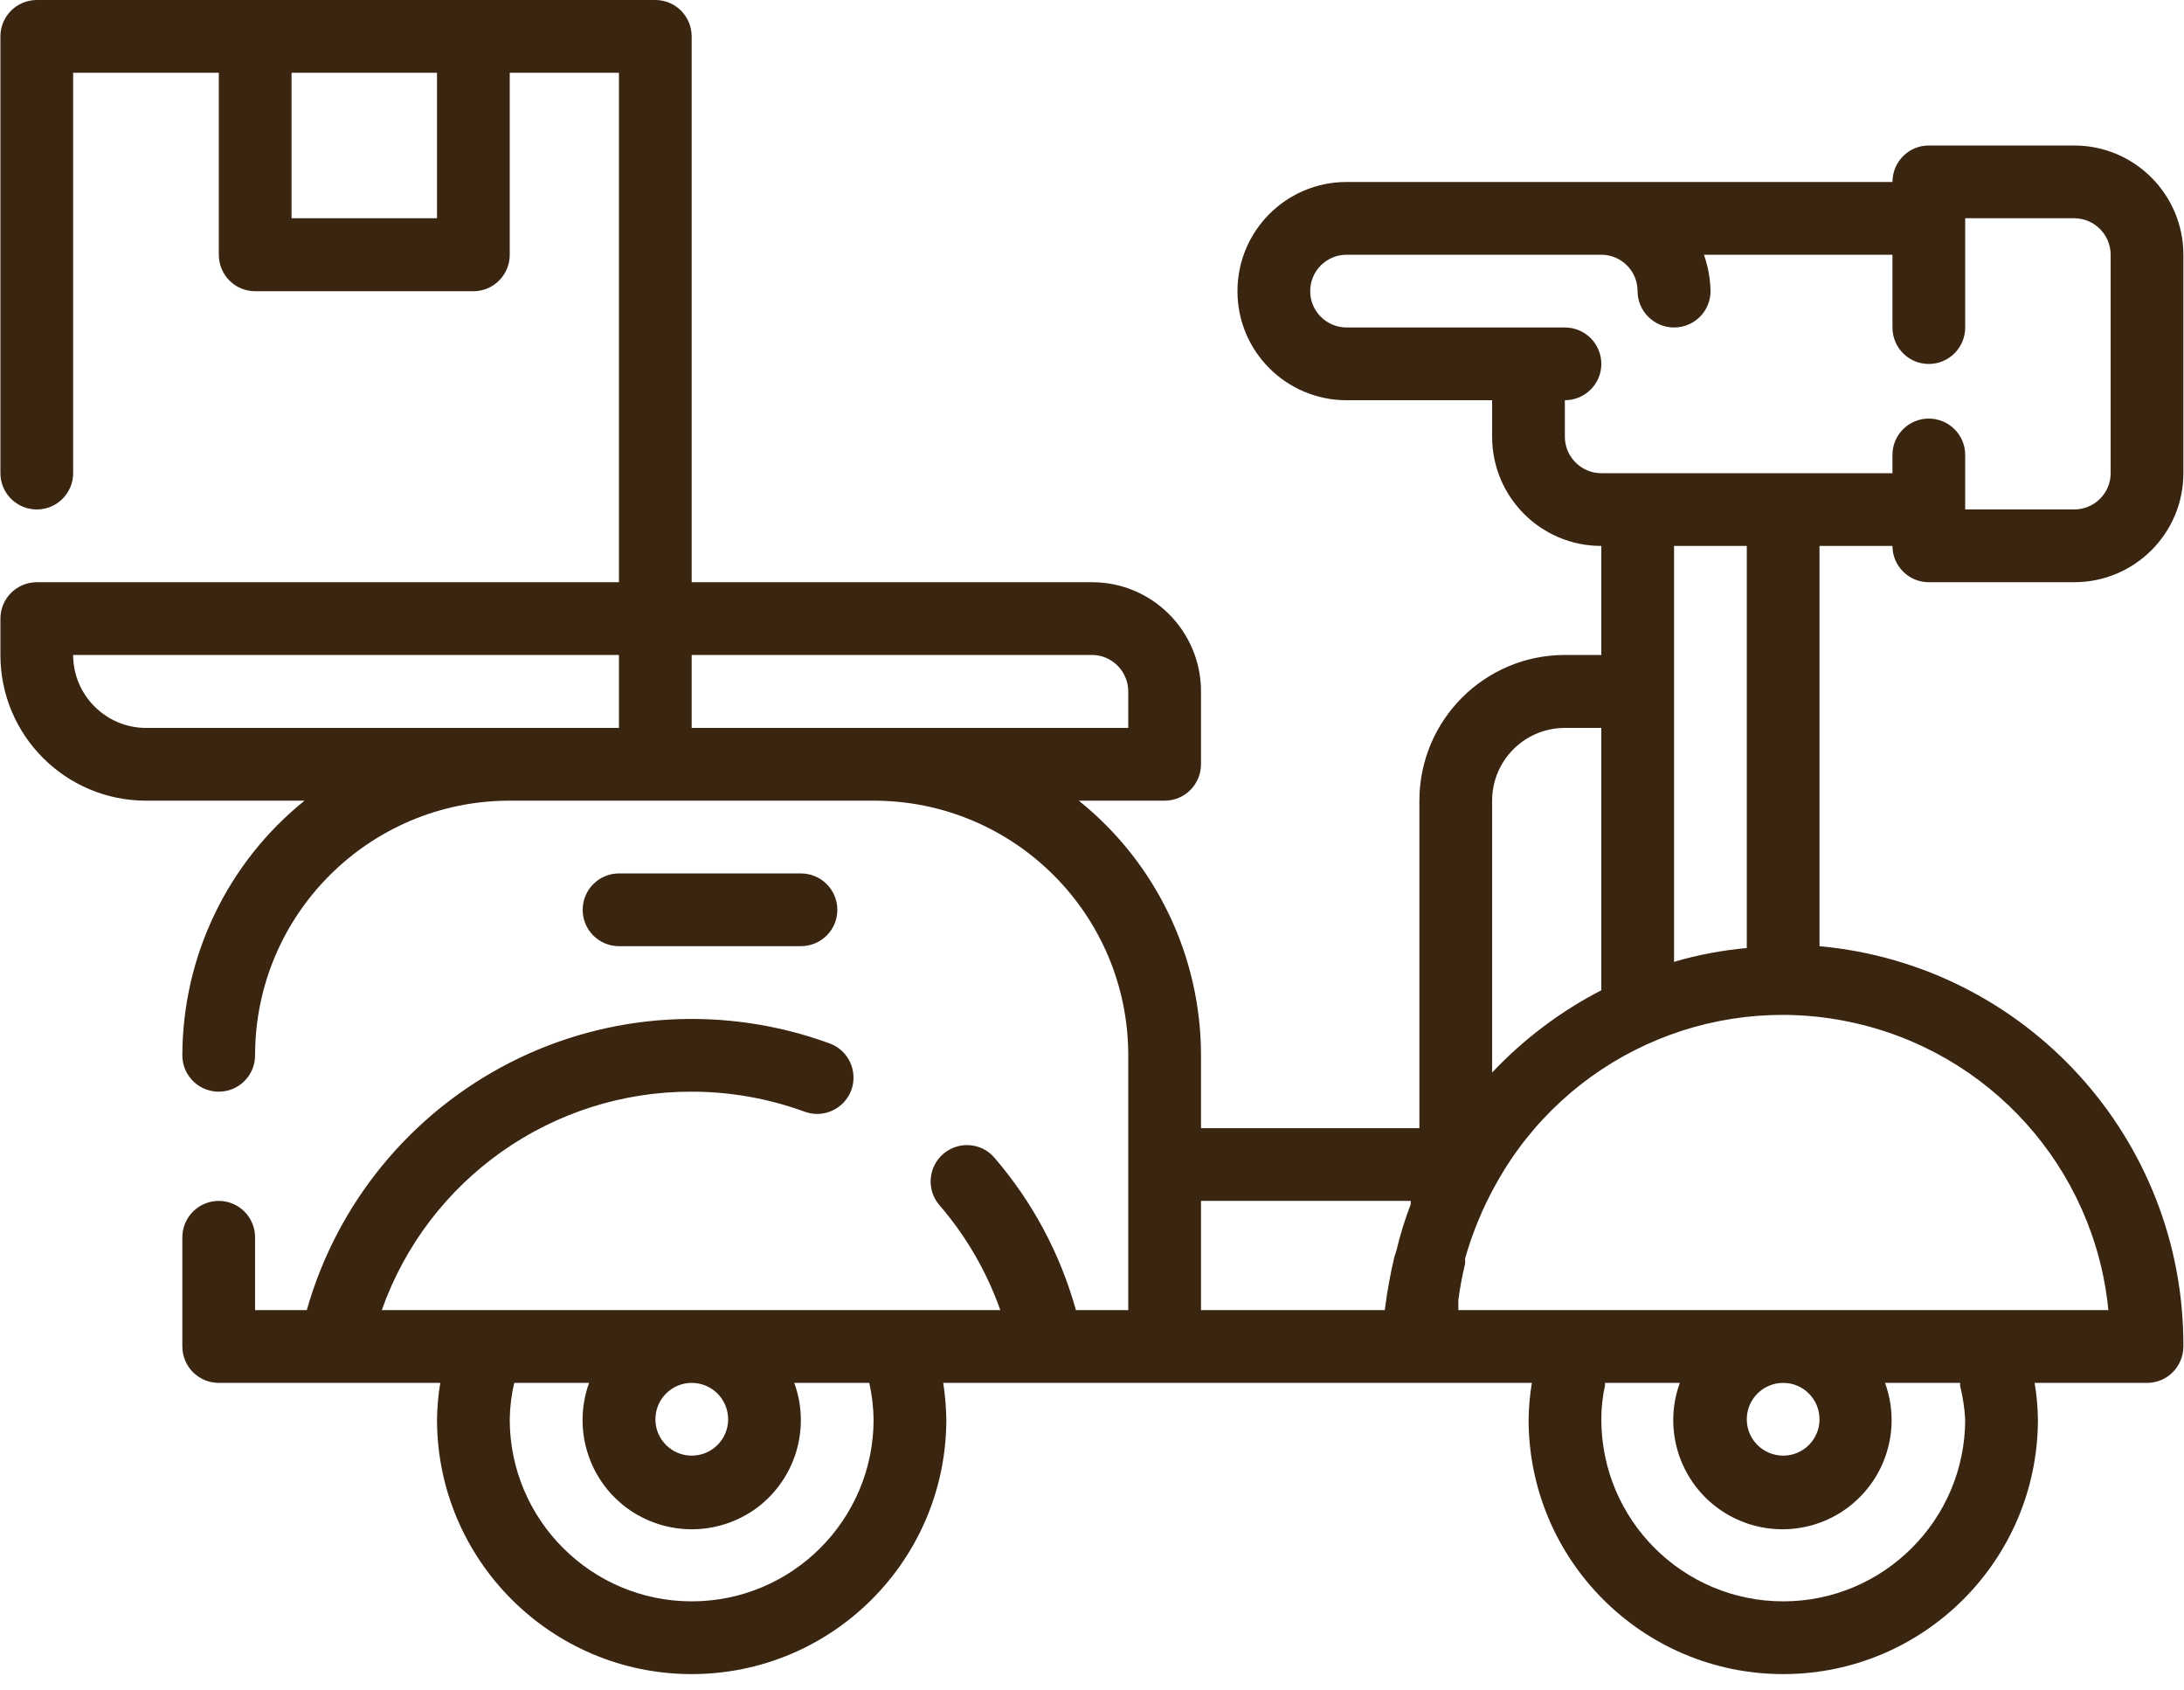 <svg xmlns="http://www.w3.org/2000/svg" viewBox="0 0 106 82" width="106" height="82">
	<defs>
		<clipPath clipPathUnits="userSpaceOnUse" id="cp1">
			<path d="M-1375 -1248L545 -1248L545 4311L-1375 4311Z" />
		</clipPath>
	</defs>
	<style>
		tspan { white-space:pre }
		.shp0 { fill: #3a2511 } 
	</style>
	<g id="Antique" clip-path="url(#cp1)">
		<g id="page2">
			<g id="icons-text-page2">
				<g id="icons">
					<g id="motorcycle">
						<path id="Path 18" class="shp0" d="M38.87 45.91C39.85 45.91 40.64 45.12 40.64 44.15C40.64 43.17 39.85 42.38 38.87 42.38L30.04 42.38C29.07 42.38 28.28 43.17 28.28 44.15C28.28 45.12 29.07 45.91 30.04 45.91L38.87 45.91Z" />
						<path id="Path 19" fill-rule="evenodd" class="shp0" d="M88.31 26.49L88.31 45.91C98.35 46.83 106.01 55.26 105.97 65.33C105.97 66.31 105.18 67.1 104.21 67.1L98.75 67.1C98.85 67.68 98.9 68.28 98.91 68.87C98.91 75.69 93.37 81.23 86.55 81.23C79.72 81.23 74.19 75.69 74.19 68.87C74.2 68.28 74.25 67.68 74.35 67.1L45.78 67.1C45.87 67.68 45.92 68.28 45.93 68.87C45.93 75.69 40.4 81.23 33.57 81.23C26.75 81.23 21.21 75.69 21.21 68.87C21.22 68.28 21.27 67.68 21.37 67.1L10.62 67.1C9.64 67.1 8.85 66.31 8.85 65.33L8.85 60.04C8.85 59.06 9.64 58.27 10.62 58.27C11.59 58.27 12.38 59.06 12.38 60.04L12.38 63.57L14.89 63.57C16.36 58.37 19.94 54.02 24.75 51.56C29.57 49.1 35.19 48.77 40.27 50.63C41.18 50.96 41.65 51.98 41.32 52.89C40.98 53.81 39.96 54.28 39.05 53.94C37.3 53.3 35.44 52.97 33.57 52.97C26.82 52.95 20.78 57.2 18.53 63.57L48.55 63.57C47.89 61.7 46.89 59.98 45.6 58.48C44.96 57.75 45.04 56.63 45.78 55.99C46.51 55.36 47.63 55.43 48.26 56.17C50.11 58.31 51.46 60.84 52.22 63.57L54.76 63.57L54.76 51.21C54.76 44.38 49.23 38.85 42.4 38.85L24.74 38.85C17.92 38.85 12.38 44.38 12.38 51.21C12.38 52.18 11.59 52.97 10.62 52.97C9.64 52.97 8.85 52.18 8.85 51.21C8.86 46.4 11.04 41.86 14.78 38.85L7.09 38.85C3.19 38.85 0.02 35.69 0.02 31.78L0.02 30.02C0.02 29.04 0.81 28.25 1.79 28.25L30.04 28.25L30.04 3.53L24.74 3.53L24.74 12.36C24.74 13.34 23.95 14.13 22.98 14.13L12.38 14.13C11.41 14.13 10.62 13.34 10.62 12.36L10.62 3.53L3.55 3.53L3.55 22.96C3.55 23.93 2.76 24.72 1.79 24.72C0.81 24.72 0.02 23.93 0.02 22.96L0.02 1.77C0.02 0.79 0.81 0 1.79 0L31.81 0C32.78 0 33.57 0.79 33.57 1.77L33.57 28.25L53 28.25C55.92 28.25 58.29 30.62 58.29 33.55L58.29 37.08C58.29 38.06 57.5 38.85 56.53 38.85L52.36 38.85C56.11 41.86 58.29 46.4 58.29 51.21L58.29 54.74L68.89 54.74L68.89 38.85C68.89 34.95 72.05 31.78 75.95 31.78L77.72 31.78L77.72 26.49C74.79 26.49 72.42 24.12 72.42 21.19L72.42 19.42L65.36 19.42C62.43 19.42 60.06 17.05 60.06 14.13C60.06 11.2 62.43 8.83 65.36 8.83L91.85 8.83C91.85 7.85 92.64 7.06 93.61 7.06L100.67 7.06C103.6 7.06 105.97 9.44 105.97 12.36L105.97 22.96C105.97 25.88 103.6 28.25 100.67 28.25L93.61 28.25C92.64 28.25 91.85 27.46 91.85 26.49L88.31 26.49ZM21.21 3.53L14.15 3.53L14.15 10.59L21.21 10.59L21.21 3.53ZM30.04 35.32L30.04 31.78L3.55 31.78C3.55 33.73 5.14 35.32 7.09 35.32L30.04 35.32ZM54.76 35.32L54.76 33.55C54.76 32.58 53.97 31.78 53 31.78L33.57 31.78L33.57 35.32L54.76 35.32ZM77.72 22.96L91.85 22.96L91.85 22.07C91.85 21.1 92.64 20.31 93.61 20.31C94.59 20.31 95.38 21.1 95.38 22.07L95.38 24.72L100.67 24.72C101.65 24.72 102.44 23.93 102.44 22.96L102.44 12.36C102.44 11.39 101.65 10.59 100.67 10.59L95.38 10.59L95.38 15.89C95.38 16.87 94.59 17.66 93.61 17.66C92.64 17.66 91.85 16.87 91.85 15.89L91.85 12.36L82.7 12.36C82.9 12.93 83.01 13.52 83.02 14.13C83.02 15.1 82.23 15.89 81.25 15.89C80.28 15.89 79.48 15.1 79.48 14.13C79.48 13.15 78.69 12.36 77.72 12.36L65.36 12.36C64.38 12.36 63.59 13.15 63.59 14.13C63.59 15.1 64.38 15.89 65.36 15.89L75.95 15.89C76.93 15.89 77.72 16.68 77.72 17.66C77.72 18.63 76.93 19.42 75.95 19.42L75.95 21.19C75.95 22.16 76.74 22.96 77.72 22.96ZM72.42 38.85L72.42 52.04C73.95 50.42 75.74 49.07 77.72 48.05L77.72 35.32L75.95 35.32C74 35.32 72.42 36.9 72.42 38.85ZM42.4 68.87C42.39 68.27 42.32 67.68 42.19 67.1L38.55 67.1C39.35 69.3 38.61 71.76 36.74 73.16C34.86 74.55 32.29 74.55 30.41 73.16C28.53 71.76 27.8 69.3 28.59 67.1L24.96 67.1C24.82 67.68 24.75 68.27 24.74 68.87C24.74 73.74 28.7 77.7 33.57 77.7C38.45 77.7 42.4 73.74 42.4 68.87ZM33.57 67.1C32.6 67.1 31.81 67.89 31.81 68.87C31.81 69.84 32.6 70.63 33.57 70.63C34.55 70.63 35.34 69.84 35.34 68.87C35.34 67.89 34.55 67.1 33.57 67.1ZM58.29 63.57L67.21 63.57C67.32 62.71 67.47 61.85 67.67 61.01L67.78 60.66C67.96 59.9 68.19 59.16 68.47 58.43L68.47 58.27L58.29 58.27L58.29 63.57ZM95.38 68.87C95.35 68.31 95.26 67.76 95.13 67.22C95.14 67.18 95.14 67.14 95.13 67.1L91.49 67.1C92.29 69.3 91.55 71.76 89.67 73.16C87.8 74.55 85.23 74.55 83.35 73.16C81.47 71.76 80.73 69.3 81.53 67.1L77.9 67.1C77.89 67.14 77.89 67.18 77.9 67.22C77.78 67.76 77.72 68.31 77.72 68.87C77.72 73.74 81.67 77.7 86.55 77.7C91.42 77.7 95.38 73.74 95.38 68.87ZM86.55 67.1C85.57 67.1 84.78 67.89 84.78 68.87C84.78 69.84 85.57 70.63 86.55 70.63C87.52 70.63 88.31 69.84 88.31 68.87C88.31 67.89 87.52 67.1 86.55 67.1ZM102.33 63.57C101.65 56.65 96.55 50.99 89.75 49.58C82.94 48.16 76.01 51.34 72.63 57.41C71.98 58.56 71.47 59.79 71.11 61.06C71.11 61.15 71.11 61.31 71.11 61.31C70.97 61.89 70.86 62.48 70.78 63.08L70.78 63.57L102.33 63.57ZM84.78 26.49L81.25 26.49L81.25 46.67C82.4 46.33 83.59 46.11 84.78 46L84.78 26.49Z" />
					</g>
				</g>
			</g>
		</g>
	</g>
</svg>